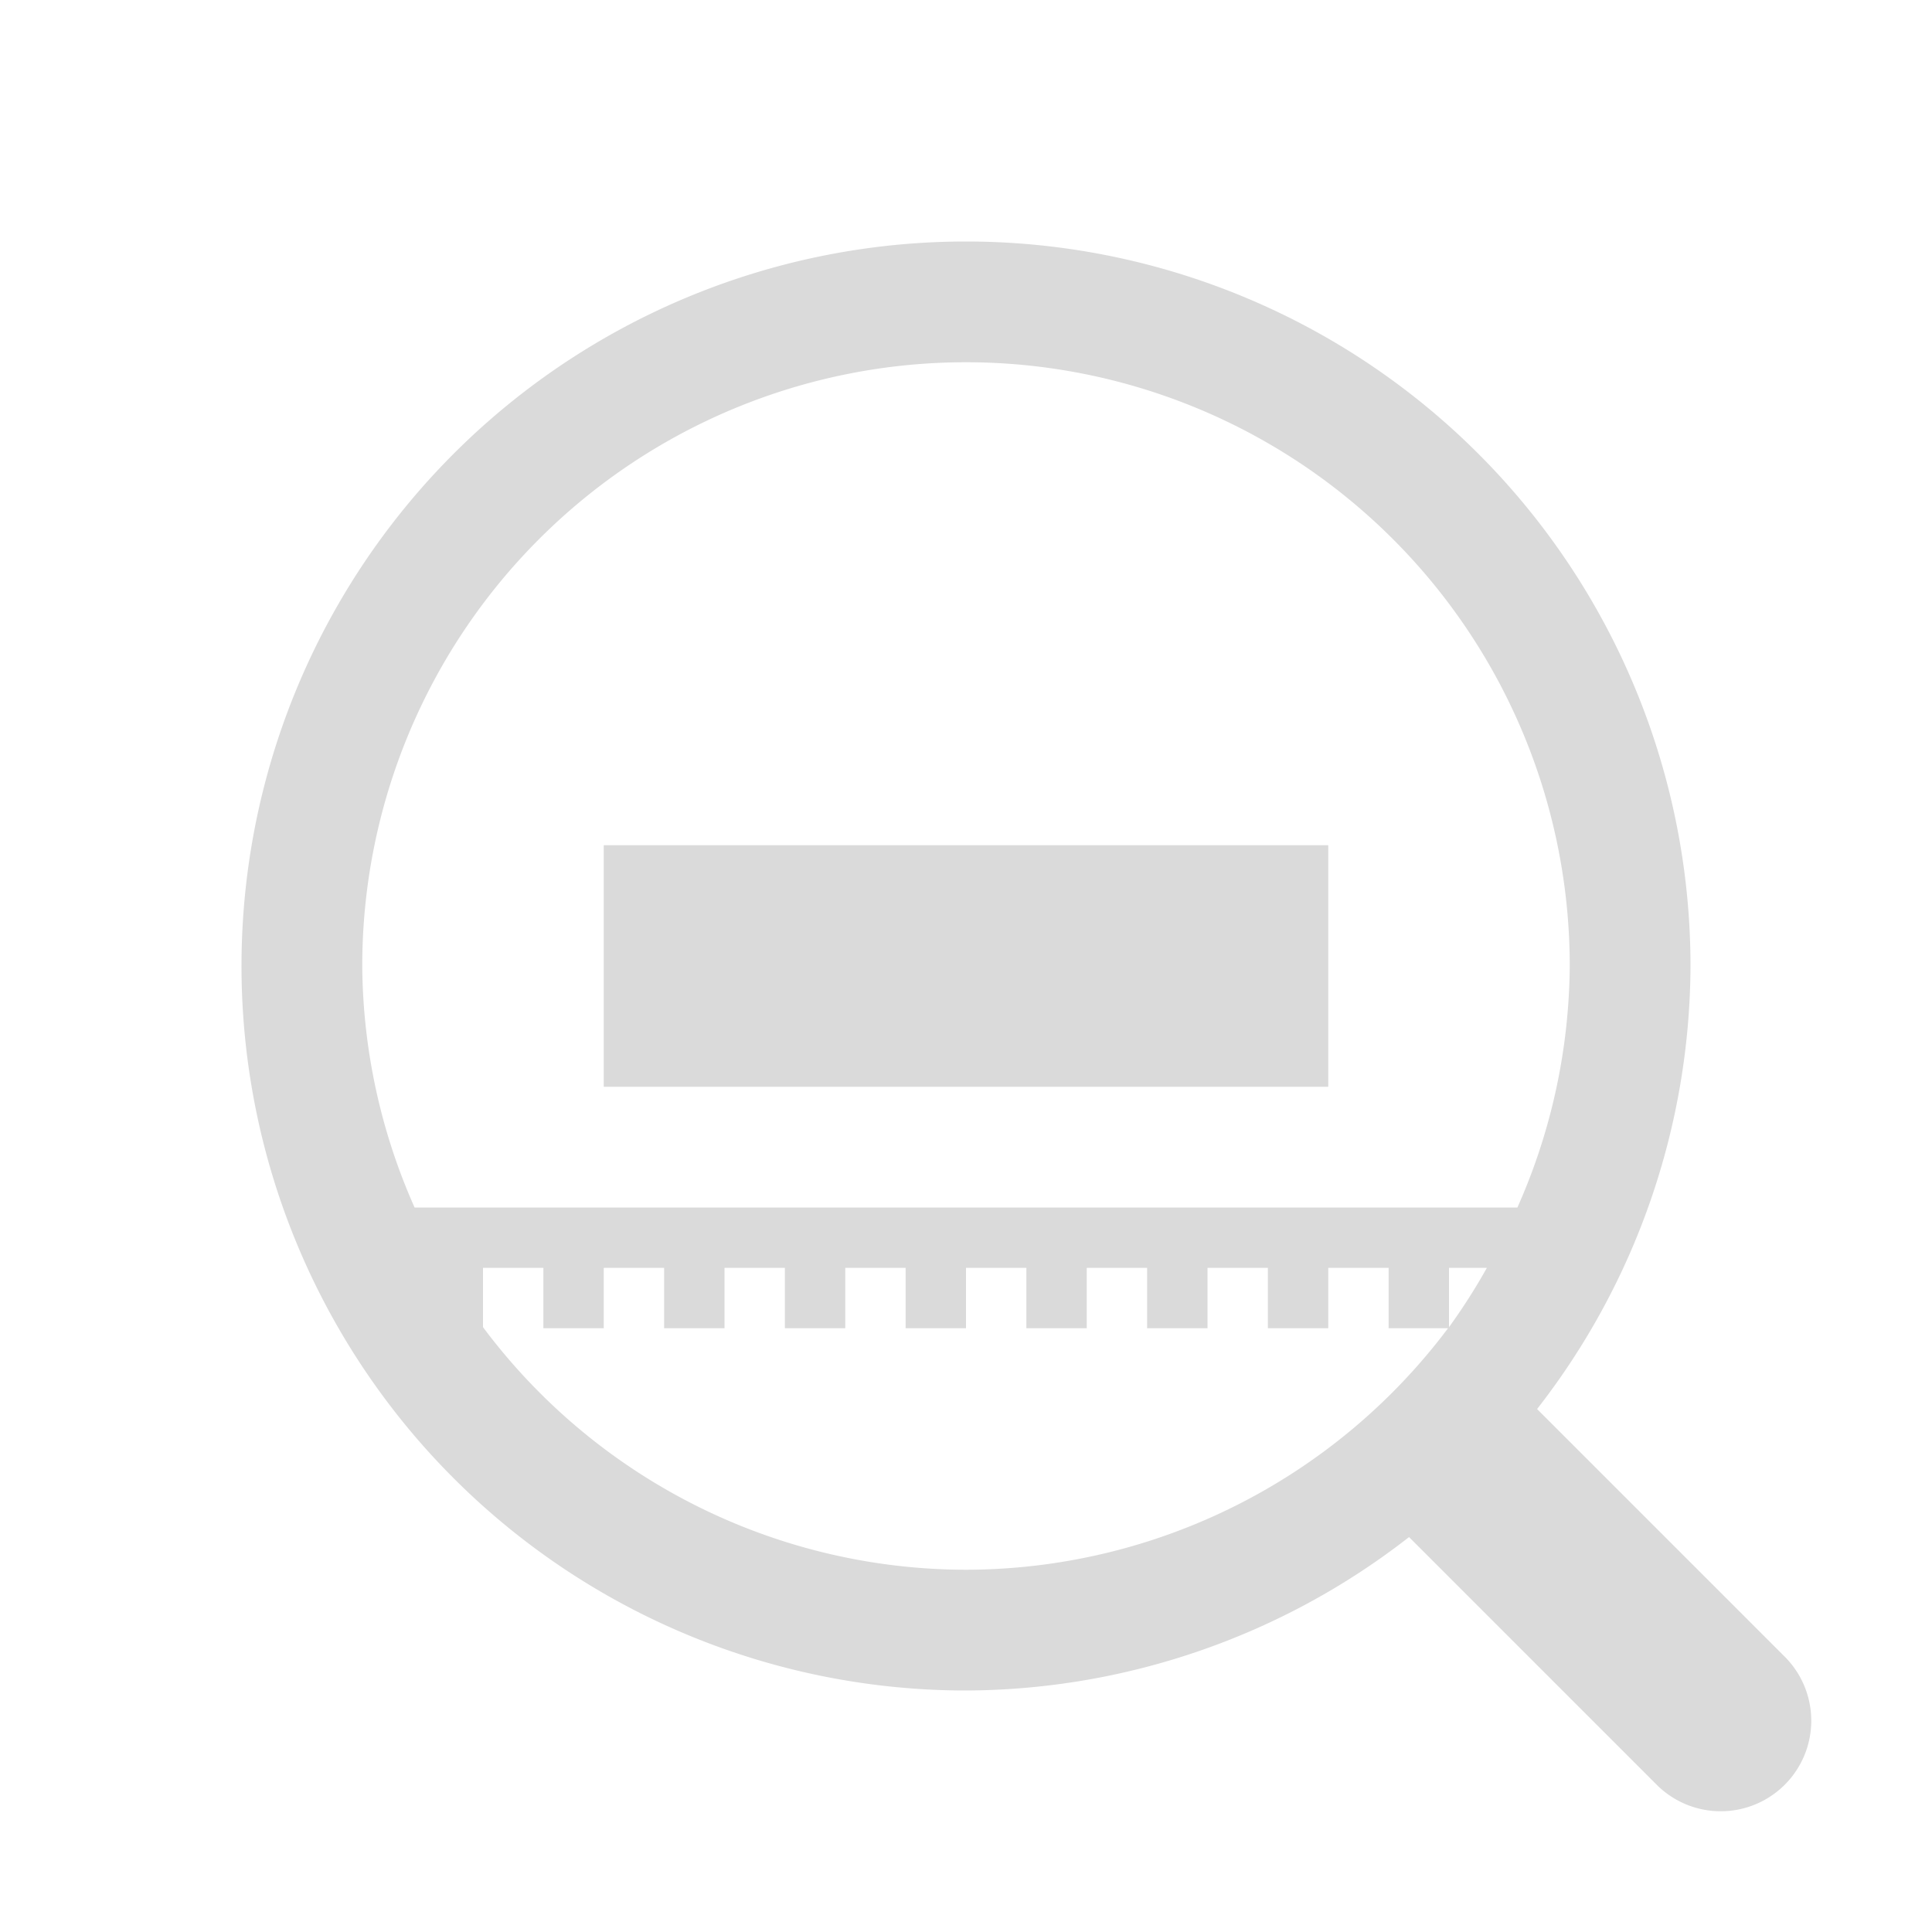 <svg id="svg6" version="1.1" viewBox="0 0 32 32" xmlns="http://www.w3.org/2000/svg">
    <defs id="defs3051">
    <style type="text/css" id="current-color-scheme">
        .ColorScheme-Text {            color:#dadada;        }
    </style>
    </defs>
    <path id="path14232" d="m16 4a12 12 0 0 0-12 12 12 12 0 0 0 12 12 12 12 0 0 0 7.338-2.541l4.102 4.102a1.5 1.5 0 0 0 2.121 0 1.5 1.5 0 0 0 0-2.121l-4.102-4.102a12 12 0 0 0 2.541-7.338 12 12 0 0 0-12-12zm0 2a10 10 0 0 1 10 10 10 10 0 0 1-0.867 4h-18.266a10 10 0 0 1-0.867-4 10 10 0 0 1 10-10zm-6 8v4h12v-4h-12zm-2 7h1v1h1v-1h1v1h1v-1h1v1h1v-1h1v1h1v-1h1v1h1v-1h1v1h1v-1h1v1h1v-1h1v1h0.984a10 10 0 0 1-7.984 4 10 10 0 0 1-8-4.018v-0.982zm16 0h0.627a10 10 0 0 1-0.627 0.982v-0.982z" class="ColorScheme-Text" fill="currentColor" stroke-linecap="round" style="-inkscape-stroke:none;paint-order:markers stroke fill"/>
</svg>
